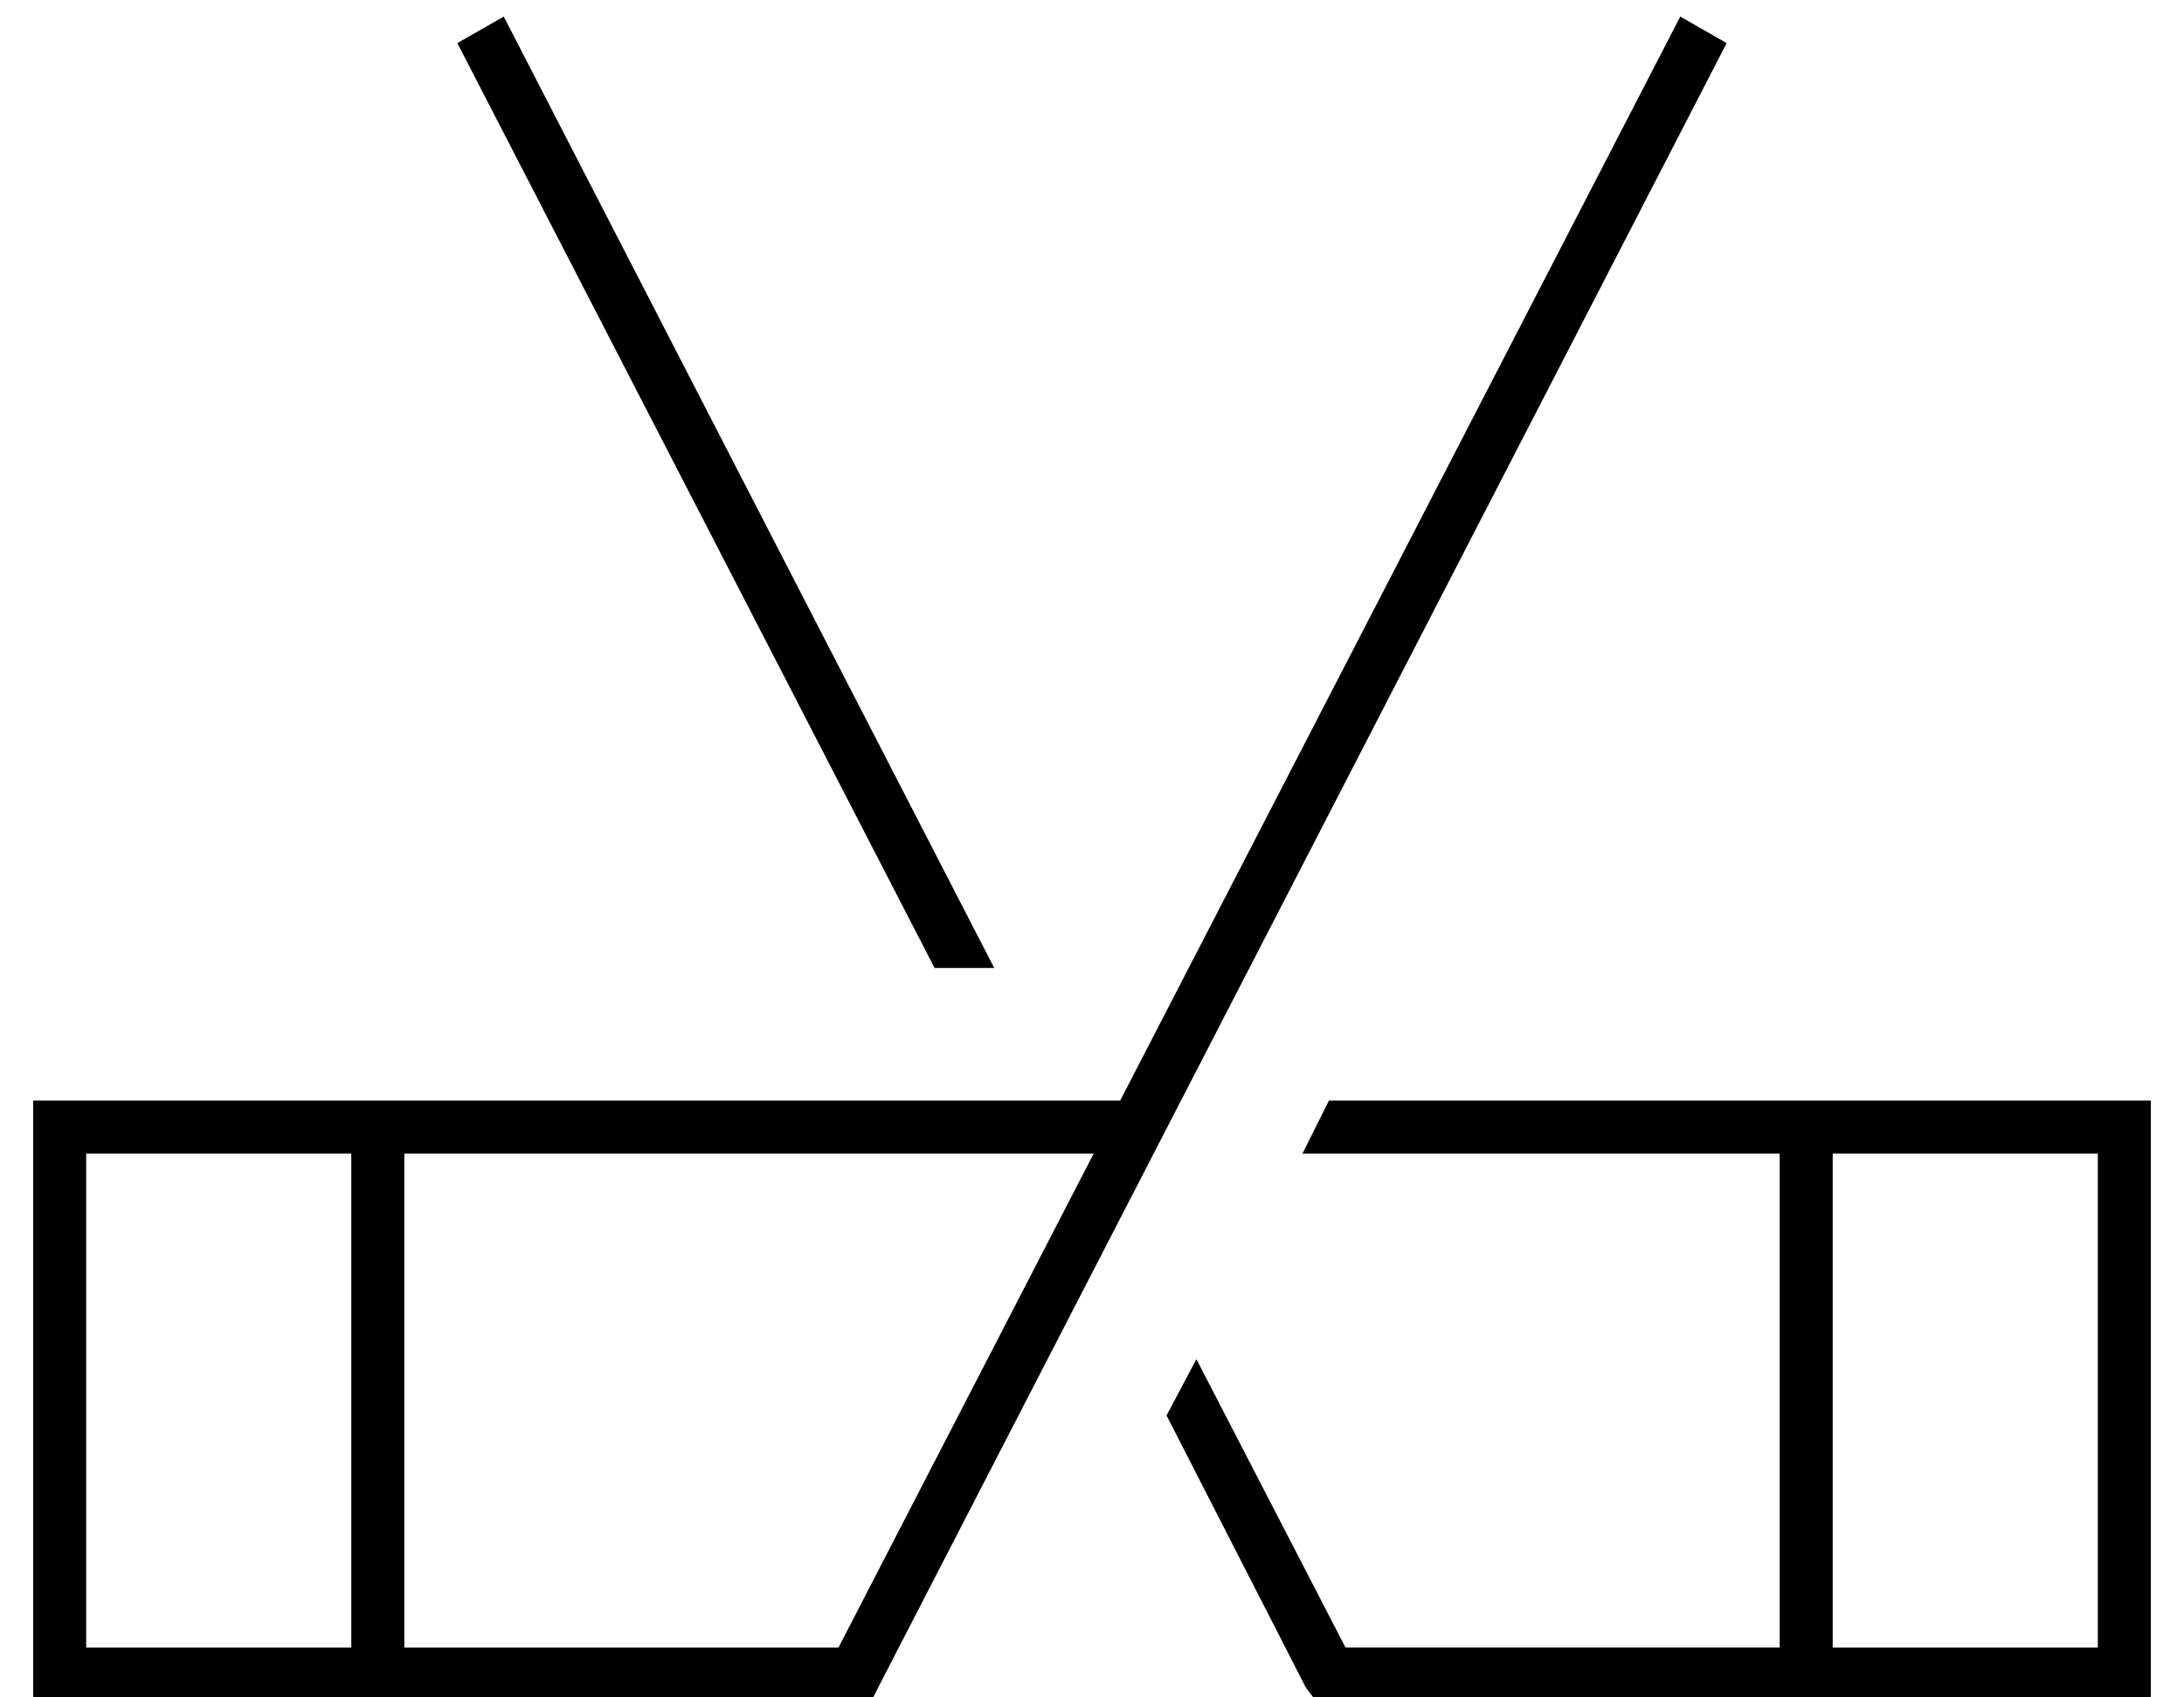<?xml version="1.0" standalone="no"?>
<!DOCTYPE svg PUBLIC "-//W3C//DTD SVG 1.1//EN" "http://www.w3.org/Graphics/SVG/1.1/DTD/svg11.dtd" >
<svg xmlns="http://www.w3.org/2000/svg" xmlns:xlink="http://www.w3.org/1999/xlink" version="1.1" viewBox="-10 -40 659 512">
   <path fill="currentColor"
d="M328 292l169 -327l-169 327l169 -327l14 8v0l-256 496v0l-2 4v0h-5h-248v-8v0v-165v0v-8v0h8h320zM320 308h-208h208h-208v149v0h131v0l77 -149v0zM16 308v149v-149v149h80v0v-149v0h-80v0zM631 292h8h-8h8v8v0v165v0v8v0h-8h-244l-3 -4v0l-42 -82v0l9 -17v0l45 87v0h131
v0v-149v0h-144v0l8 -16v0h240v0zM290 252h-18h18h-18l-144 -279v0l14 -8v0l148 287v0zM543 308v149v-149v149h80v0v-149v0h-80v0z" />
</svg>
